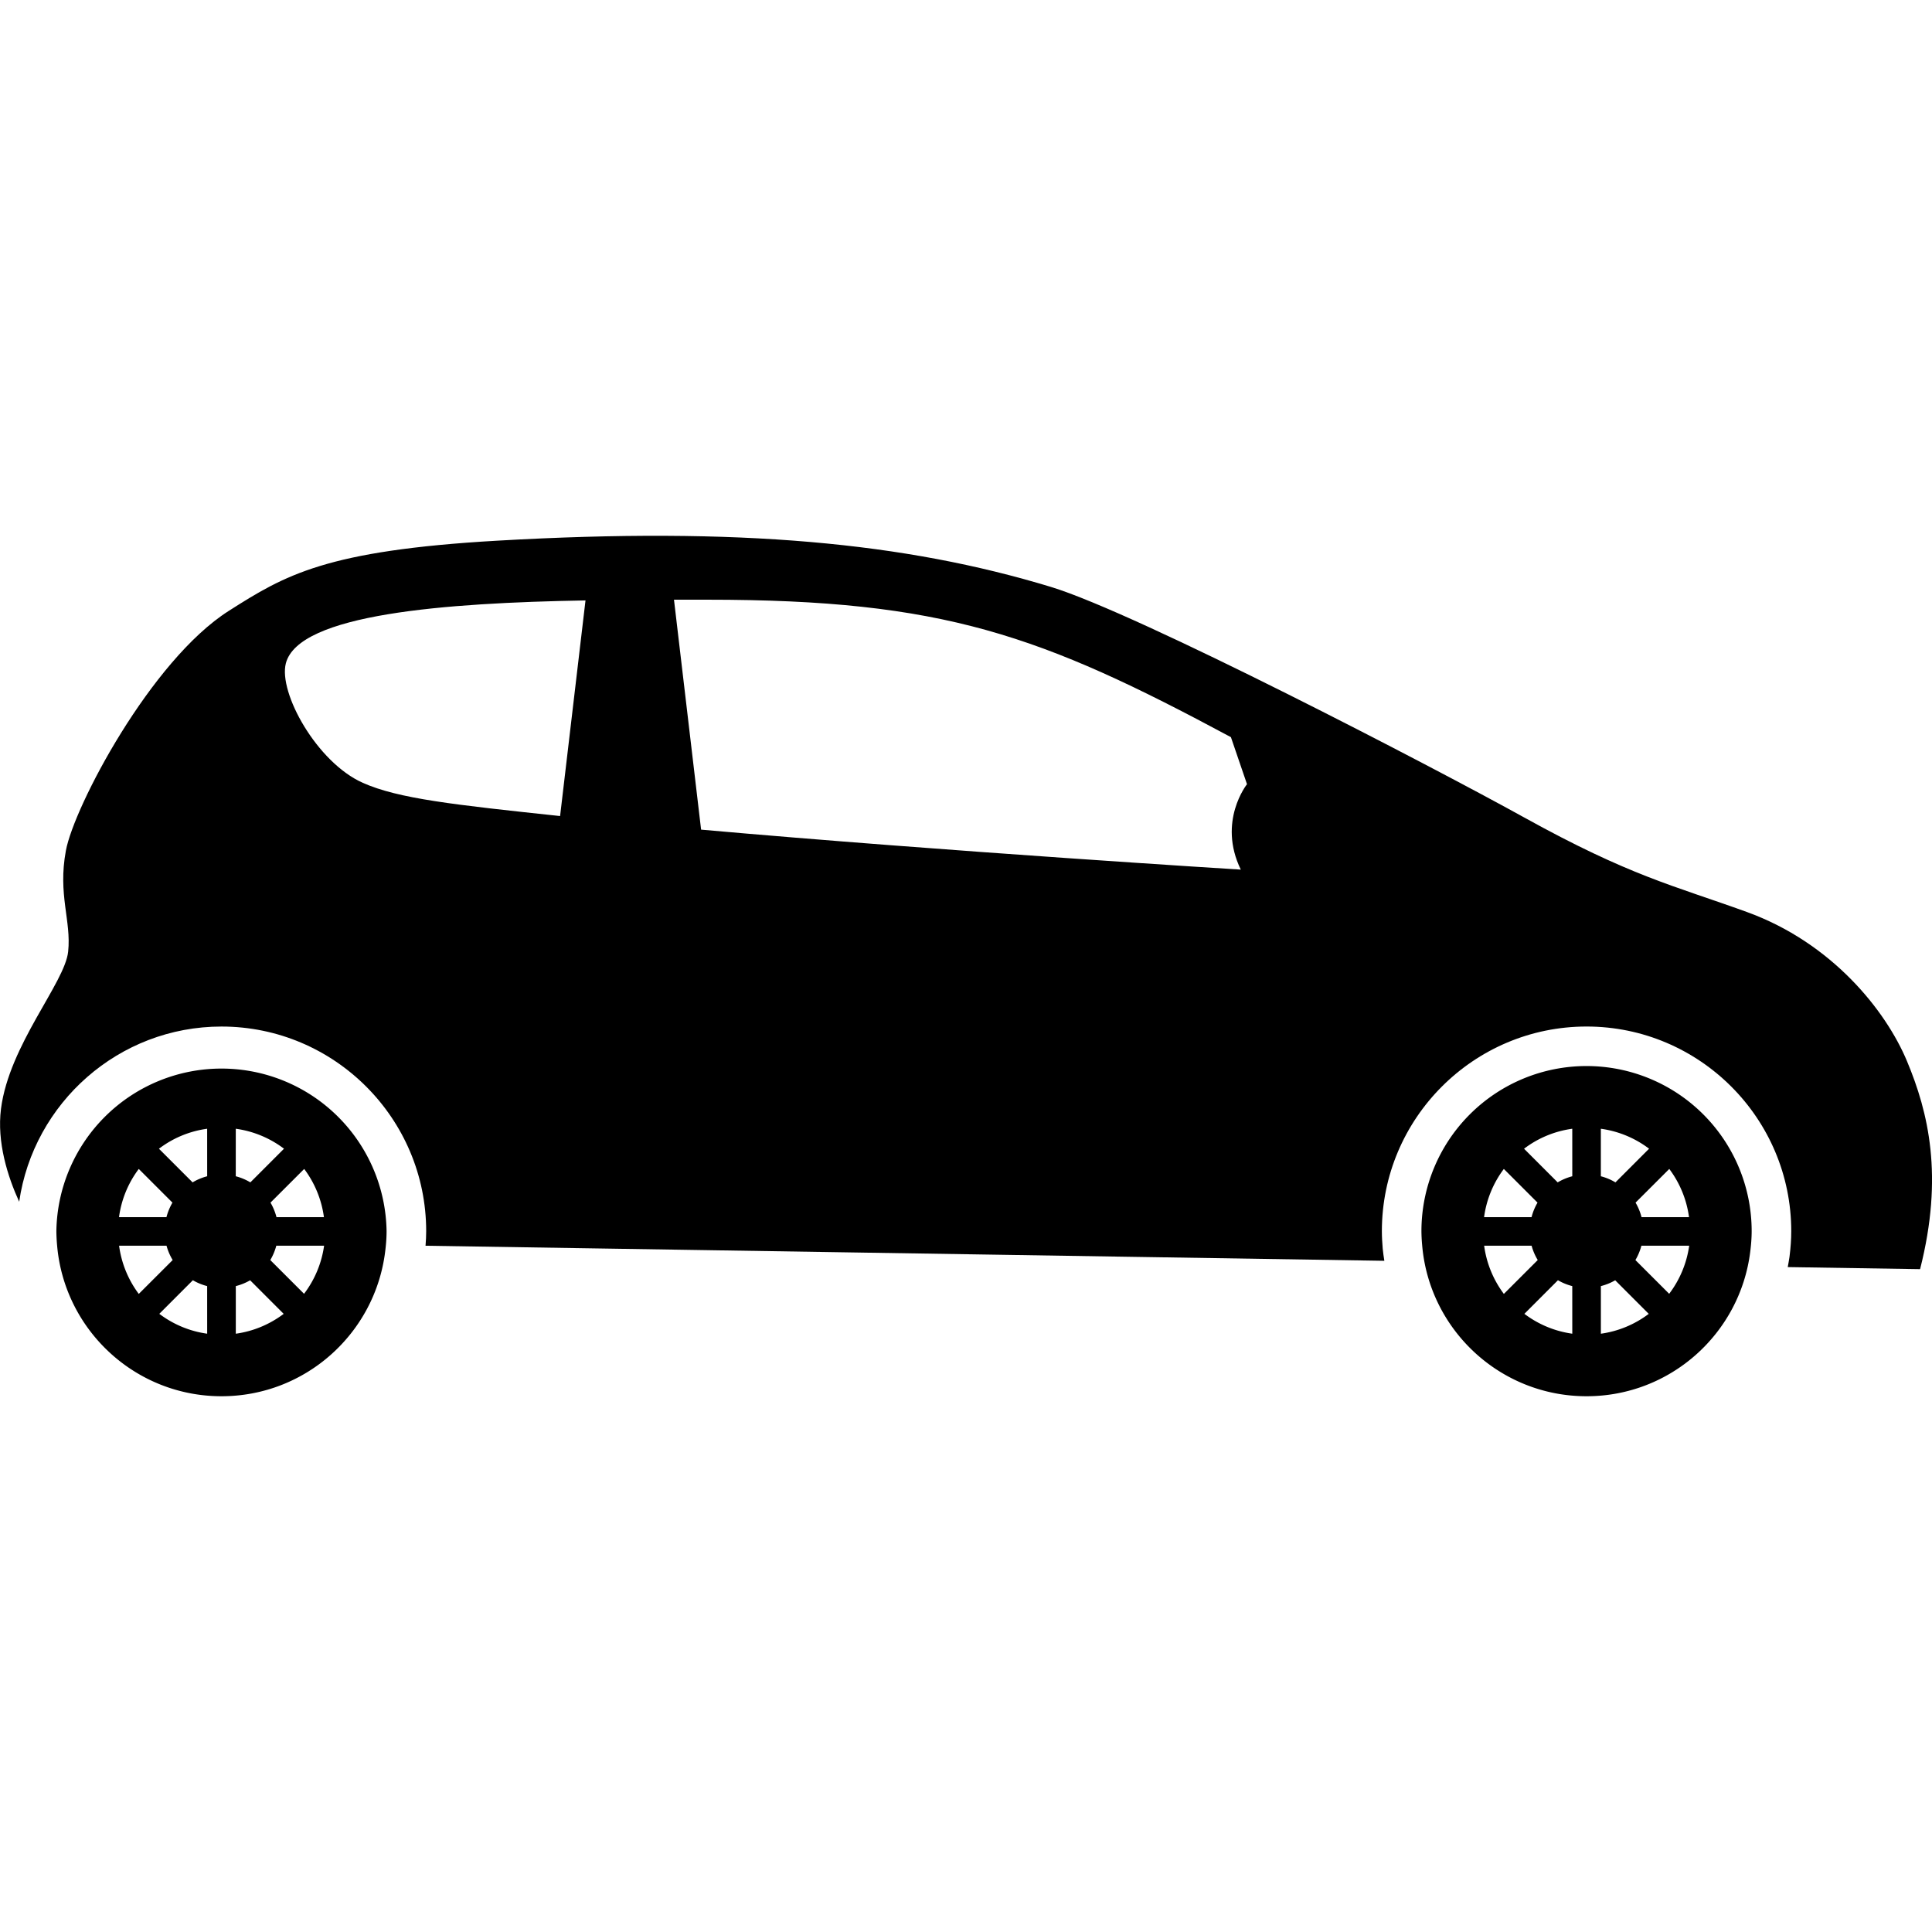 <svg xmlns="http://www.w3.org/2000/svg" width="512" height="512" viewBox="0 0 98.54 98.54"><path d="M19.717 62.794c0 .359-.029.71-.074 1.059-.521 4.149-4.056 7.361-8.347 7.361-4.407 0-8.019-3.389-8.384-7.7a8.59 8.59 0 0 1-.037-.72 8.422 8.422 0 0 1 16.842 0zM6.07 62.08h2.42a2.91 2.91 0 0 1 .306-.741l-1.718-1.718A5.237 5.237 0 0 0 6.07 62.08zm1.008 3.915l1.729-1.728a2.814 2.814 0 0 1-.313-.73h-2.42a5.267 5.267 0 0 0 1.004 2.458zm3.488-.399a2.812 2.812 0 0 1-.729-.299l-1.712 1.714c.701.528 1.53.886 2.442 1.013l-.001-2.428zm0-8.025a5.222 5.222 0 0 0-2.459 1.019l1.716 1.716a2.86 2.86 0 0 1 .744-.312l-.001-2.423zm4.949 2.05l-1.719 1.718c.135.229.238.478.306.741h2.42a5.266 5.266 0 0 0-1.007-2.459zm-3.49.373c.265.069.513.174.744.312l1.716-1.717a5.256 5.256 0 0 0-2.459-1.018l-.001 2.423zm2.444 7.018L12.758 65.3a2.861 2.861 0 0 1-.731.296v2.429a5.25 5.25 0 0 0 2.442-1.013zm2.061-3.475h-2.438c-.069.26-.172.505-.306.731l1.722 1.721a5.256 5.256 0 0 0 1.022-2.452zM89.342 62.794c0 .359-.03.71-.074 1.059-.521 4.149-4.056 7.361-8.347 7.361-4.408 0-8.02-3.389-8.385-7.7a8.185 8.185 0 0 1-.037-.72 8.421 8.421 0 0 1 16.843 0zm-13.648-.714h2.421c.067-.264.171-.511.305-.741l-1.718-1.718a5.257 5.257 0 0 0-1.008 2.459zm1.009 3.915l1.728-1.728a2.848 2.848 0 0 1-.313-.73h-2.42a5.268 5.268 0 0 0 1.005 2.458zm3.489-.399a2.818 2.818 0 0 1-.73-.299l-1.712 1.714a5.25 5.25 0 0 0 2.443 1.013l-.001-2.428zm0-8.025a5.218 5.218 0 0 0-2.459 1.019l1.715 1.716c.23-.138.479-.242.745-.312l-.001-2.423zm4.948 2.05l-1.72 1.718c.135.229.238.478.306.741h2.421a5.266 5.266 0 0 0-1.007-2.459zm-3.49.373c.265.069.514.174.744.312l1.716-1.717a5.26 5.26 0 0 0-2.46-1.018v2.423zm2.443 7.018L82.382 65.3a2.847 2.847 0 0 1-.731.296v2.429a5.245 5.245 0 0 0 2.442-1.013zm2.063-3.475h-2.438c-.069.26-.172.505-.305.731l1.722 1.721a5.286 5.286 0 0 0 1.021-2.452z" data-original="#000000" class="active-path" data-old_color="rgb(0, 0, 0)"/><path d="M97.932 64.732l-6.75-.105c.029-.172.066-.342.089-.517.061-.477.09-.905.09-1.314 0-5.757-4.683-10.439-10.439-10.439-5.758 0-10.441 4.684-10.441 10.439 0 .3.019.594.043.891.018.209.053.413.083.619l-48.903-.768c.021-.256.033-.504.033-.741 0-5.757-4.683-10.439-10.44-10.439-5.244 0-9.587 3.891-10.319 8.936-.583-1.279-1.146-3.031-.927-4.744.418-3.258 3.258-6.421 3.425-8.012s-.534-2.897-.116-5.152c.418-2.255 4.334-9.698 8.301-12.224 2.882-1.835 4.958-3.084 13.711-3.586 12.331-.707 20.794.099 28.225 2.358 4.418 1.344 19.541 9.212 24.126 11.751 5.428 3.006 7.621 3.471 11.371 4.829 4.333 1.569 7.086 5.012 8.172 7.614s1.877 5.843.666 10.604zm-69.365-23.11l1.296-10.998c-7.179.126-14.629.691-15.283 3.207-.388 1.491 1.575 5.05 3.926 6.097 1.816.809 4.633 1.115 10.061 1.694zm35.035-1.625l-.82-2.399c-9.711-5.215-14.664-7.011-26.704-7.011h-1.702l1.383 11.728c12.625 1.121 27.527 2.039 27.527 2.039-1.199-2.463.316-4.357.316-4.357z" data-original="#000000" class="active-path" data-old_color="rgb(0, 0, 0)"/></svg>